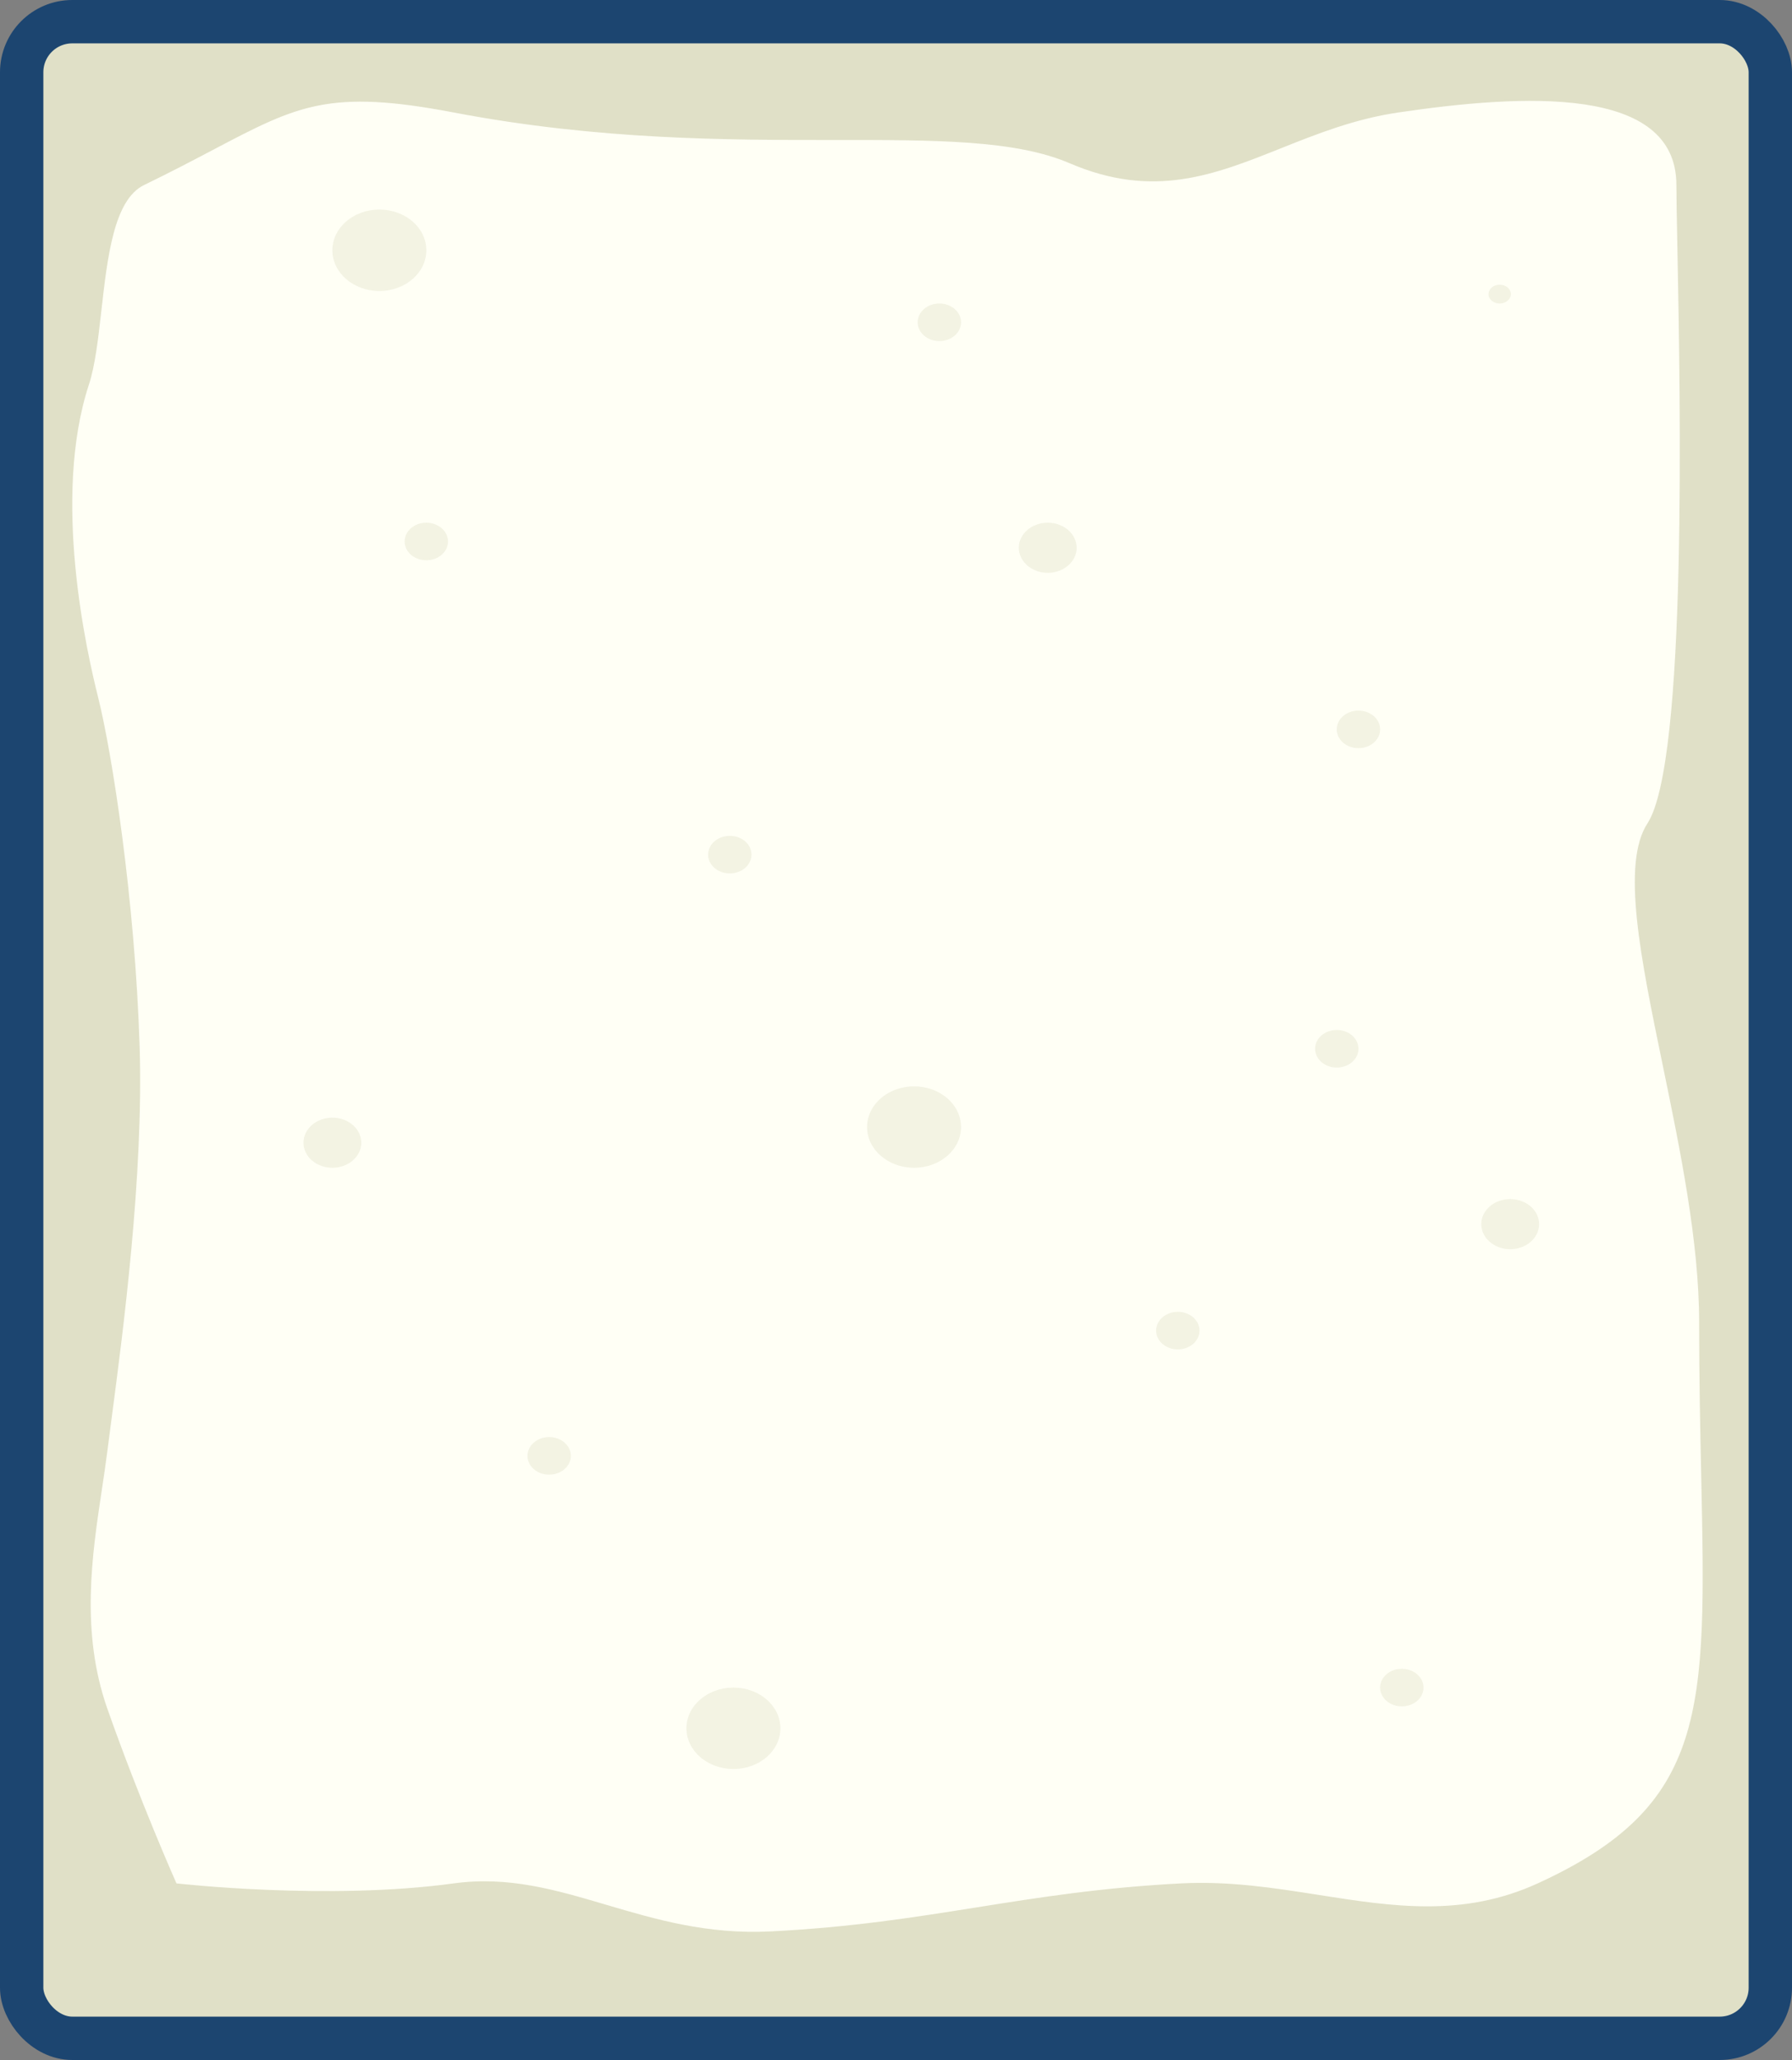 <svg width="248" height="285" viewBox="0 0 248 285" fill="none" xmlns="http://www.w3.org/2000/svg">
<rect x="0" y="0" width="248" height="285" fill="#808080" stroke="none"/>
<rect x="3" y="3" width="242" height="279" rx="7" fill="#FFFFF5"/>
<path fill-rule="evenodd" clip-rule="evenodd" d="M10 3C6.134 3 3 6.134 3 10V275C3 278.866 6.134 282 10 282H238C241.866 282 245 278.866 245 275V10C245 6.134 241.866 3 238 3H10ZM12.301 53.221C7.146 68.925 12.045 90.365 13.578 96.47C15.493 104.103 18.686 124.455 19.325 144.807C19.884 162.634 17.014 184.364 15.435 196.321C15.211 198.016 15.013 199.514 14.855 200.777C14.642 202.473 14.376 204.239 14.101 206.065C12.726 215.193 11.13 225.793 14.855 236.394C19.325 249.114 24.421 260.567 24.421 260.567C24.421 260.567 45.327 262.964 62.796 260.567C70.367 259.528 76.948 261.473 83.912 263.531C90.704 265.538 97.861 267.653 106.653 267.211C117.779 266.651 126.464 265.27 135.158 263.887C143.788 262.514 152.426 261.14 163.468 260.567C170.12 260.221 176.403 261.208 182.533 262.17C192.71 263.768 202.468 265.3 212.807 260.567C236.41 249.76 236.133 236.783 235.433 204.077C235.298 197.807 235.149 190.812 235.149 182.968C235.149 171.793 232.515 159.033 230.113 147.392C227.046 132.531 224.355 119.494 228 113.907C233.532 105.427 232.545 55.022 232.128 33.727C232.055 29.999 232 27.163 232 25.6C232 11.761 210.74 13.02 193.5 15.564C187.447 16.457 182.239 18.535 177.257 20.523C168.048 24.197 159.608 27.564 148.018 22.58C140.515 19.353 129.396 19.36 115.477 19.369C100.736 19.378 82.854 19.389 62.796 15.564C45.556 12.276 41.2 14.568 29.525 20.71C26.809 22.139 23.698 23.777 19.936 25.6C15.766 27.622 14.87 35.548 14.034 42.941C13.595 46.826 13.173 50.564 12.301 53.221Z" fill="#E0E0C7"/>
<rect x="3" y="3" width="242" height="279" rx="7" stroke="#1C4570" stroke-width="6" stroke-linecap="round"/>
<ellipse cx="173.619" cy="16.43" rx="2.577" ry="2.166" fill="#E0E0C7"/>
<g opacity="0.4">
<ellipse cx="185" cy="145.099" rx="3" ry="2.599" fill="#E0E0C7"/>
<ellipse cx="101" cy="118.239" rx="3" ry="2.599" fill="#E0E0C7"/>
<ellipse cx="194" cy="233.478" rx="3" ry="2.599" fill="#E0E0C7"/>
<ellipse cx="76" cy="201.419" rx="3" ry="2.599" fill="#E0E0C7"/>
<ellipse cx="188" cy="100.91" rx="3" ry="2.599" fill="#E0E0C7"/>
<ellipse cx="163" cy="184.09" rx="3" ry="2.599" fill="#E0E0C7"/>
<ellipse cx="130" cy="44.59" rx="3" ry="2.599" fill="#E0E0C7"/>
<ellipse cx="59" cy="74.916" rx="3" ry="2.599" fill="#E0E0C7"/>
<ellipse cx="209" cy="169.36" rx="4" ry="3.466" fill="#E0E0C7"/>
<ellipse cx="52.5" cy="34.626" rx="6.5" ry="5.632" fill="#E0E0C7"/>
<ellipse cx="126.5" cy="155.93" rx="6.5" ry="5.632" fill="#E0E0C7"/>
<ellipse cx="101.5" cy="239.11" rx="6.5" ry="5.632" fill="#E0E0C7"/>
<ellipse cx="145" cy="75.783" rx="4" ry="3.466" fill="#E0E0C7"/>
<ellipse cx="46" cy="158.096" rx="4" ry="3.466" fill="#E0E0C7"/>
<ellipse cx="207.546" cy="40.691" rx="1.546" ry="1.3" fill="#E0E0C7"/>
</g>
</svg>
